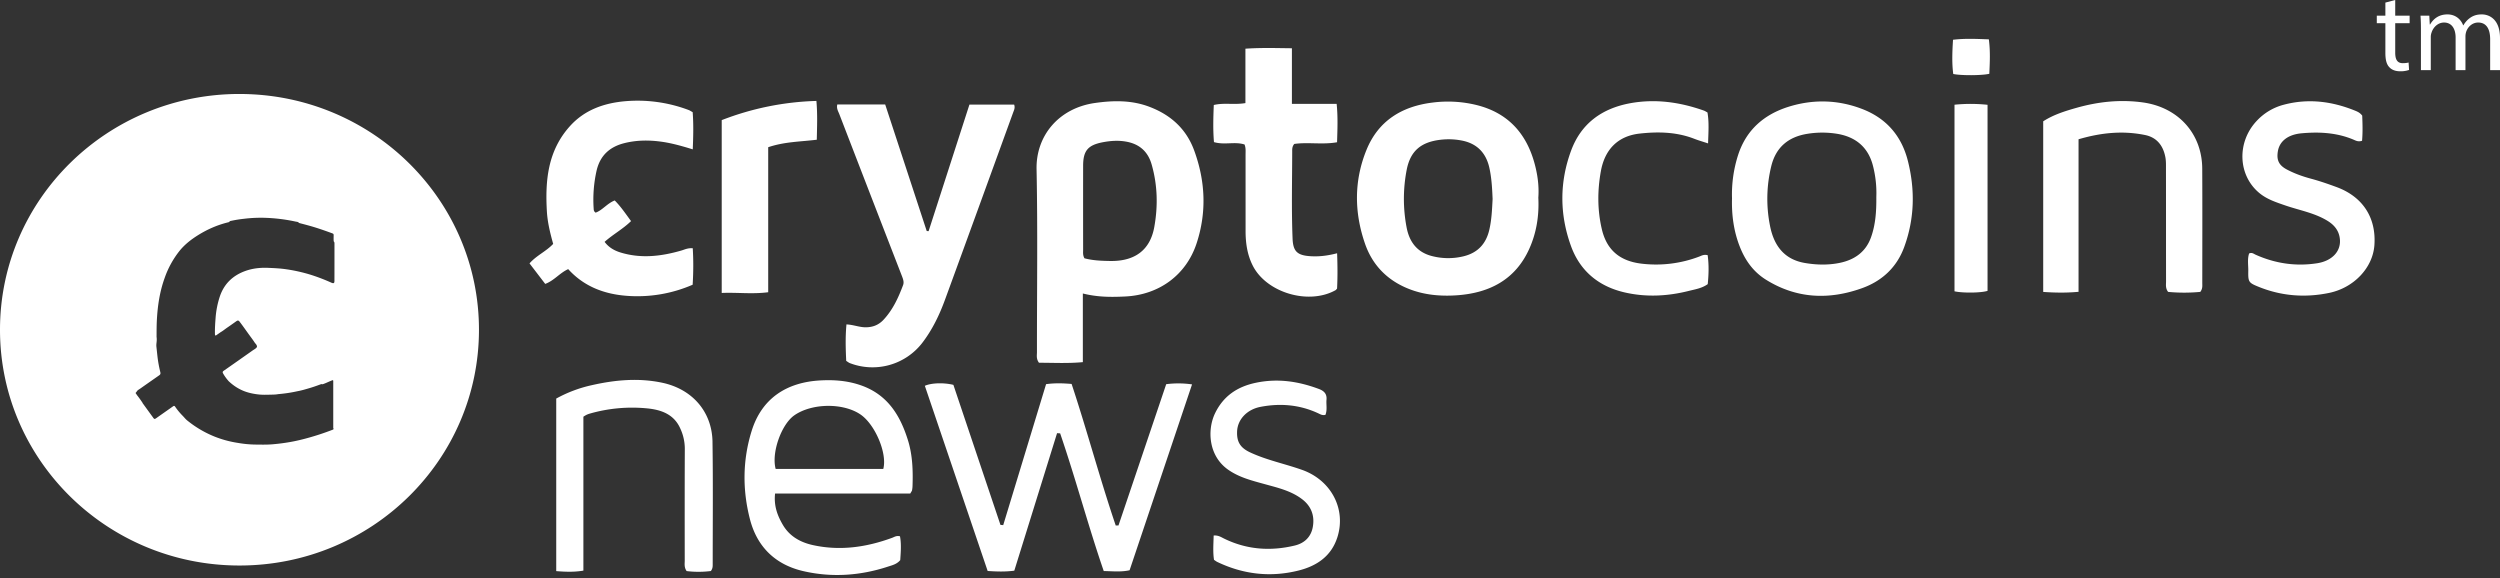 <svg xmlns="http://www.w3.org/2000/svg" width="160" height="37" viewBox="0 0 160 37">
    <rect x="0" y="0" width="160" height="37" fill="#333333" stroke="none"/>
    <path fill="#FFF" fill-rule="evenodd" d="M160 2.436V4.49h-.63V2.515c0-.67-.248-1.073-.768-1.073-.366 0-.652.266-.761.576-.03.087-.052.202-.052.317V4.49h-.63V2.4c0-.555-.249-.958-.739-.958-.403 0-.696.316-.798.634a.856.856 0 0 0-.052.31V4.49h-.63V1.946c0-.36-.006-.656-.028-.944h.563l.03.562h.021c.198-.331.528-.642 1.114-.642.482 0 .849.288 1.003.7h.014c.11-.195.25-.346.395-.454.213-.16.447-.246.784-.246.469 0 1.164.303 1.164 1.514zm-6.706-1.434h.922v.483h-.922v1.881c0 .432.124.677.483.677.169 0 .293-.021.373-.042l.03.475a1.61 1.61 0 0 1-.571.086c-.301 0-.543-.093-.696-.266-.183-.188-.249-.498-.249-.909V1.485h-.549v-.483h.549V.166l.63-.166v1.002zM56.53 30.01h-6.888c-.282-1.038.367-2.85 1.193-3.428 1.123-.784 3.124-.812 4.235-.056.935.634 1.727 2.497 1.46 3.484zm-1.452-5.357c-.85-.293-1.713-.355-2.593-.305-2.15.122-3.73 1.15-4.378 3.228-.584 1.871-.596 3.778-.108 5.663.455 1.76 1.626 2.906 3.43 3.317 1.821.416 3.638.288 5.415-.297.264-.087.547-.146.771-.41.032-.494.08-1.02-.016-1.527-.234-.056-.364.048-.508.1-1.646.604-3.331.846-5.067.464-.808-.178-1.496-.567-1.922-1.296-.344-.588-.584-1.212-.497-2.003h8.652c.07-.125.104-.163.113-.205.018-.09.029-.184.032-.276.033-.99.003-1.98-.294-2.933-.495-1.592-1.307-2.927-3.03-3.52zm65.007-12.049c.008.957-.055 1.782-.339 2.58-.334.938-1.05 1.44-1.991 1.637-.738.154-1.491.137-2.24.01-1.21-.206-1.97-.979-2.24-2.41a8.773 8.773 0 0 1 .09-3.803c.3-1.203 1.099-1.864 2.315-2.055a5.954 5.954 0 0 1 1.917.004c1.19.203 1.976.874 2.274 2.05a6.98 6.98 0 0 1 .214 1.987zm-.901-5.627c-1.553-.599-3.152-.638-4.735-.138-1.56.495-2.684 1.478-3.203 3.059a8.238 8.238 0 0 0-.397 2.8c-.03 1.05.106 2.1.504 3.104.342.865.862 1.599 1.68 2.106 1.95 1.211 4.016 1.293 6.124.54 1.29-.46 2.236-1.334 2.714-2.642.662-1.812.7-3.65.234-5.505-.401-1.591-1.368-2.725-2.921-3.324zm-23.872 7.746c-.207.874-.728 1.45-1.626 1.675a4.136 4.136 0 0 1-1.997.001c-.992-.237-1.494-.916-1.668-1.854a9.754 9.754 0 0 1 .008-3.681c.235-1.197.904-1.766 2.144-1.917.474-.057.943-.04 1.404.052.963.193 1.527.796 1.739 1.728.15.665.182 1.343.211 2.008-.036.676-.062 1.338-.215 1.988zm2.867-4.377c-.546-1.88-1.73-3.145-3.697-3.628a7.691 7.691 0 0 0-2.794-.154c-1.972.24-3.469 1.169-4.226 3.013-.811 1.976-.797 4.012-.101 6.02.479 1.383 1.444 2.364 2.837 2.905.983.383 2.014.468 3.051.396 2.09-.148 3.736-1.007 4.621-2.966.464-1.029.64-2.125.583-3.28.056-.766-.054-1.546-.274-2.306zM73.876 14.52c-.263 1.476-1.236 2.214-2.84 2.183-.545-.01-1.095-.029-1.632-.173-.113-.205-.084-.378-.084-.545a1998.09 1998.09 0 0 1 0-5.364c0-.975.302-1.335 1.266-1.519.496-.093.987-.128 1.492-.037.867.156 1.398.654 1.63 1.47.375 1.314.407 2.65.168 3.985zm-.322-7.688c-1.136-.43-2.3-.408-3.47-.242-2.346.332-3.788 2.119-3.744 4.241.078 3.899.022 7.8.025 11.701 0 .209-.057.432.13.685.888-.005 1.816.053 2.807-.04v-4.394c.967.243 1.841.234 2.715.192 2.164-.103 3.9-1.377 4.565-3.4.654-1.991.565-3.981-.154-5.944-.505-1.379-1.496-2.278-2.874-2.799zm53.732-4.314c.101.768.063 1.48.03 2.205-.48.113-1.82.117-2.308.012-.094-.708-.062-1.43-.015-2.19.782-.095 1.519-.053 2.293-.027zm-.083 4.188v11.908c-.391.132-1.574.15-2.115.03V6.702a10.272 10.272 0 0 1 2.115.005zM46.19 18.75V7.688A18.094 18.094 0 0 1 52.25 6.46c.077.874.04 1.663.025 2.482-1.054.13-2.076.127-3.11.48v9.281c-1.022.133-1.978.003-2.976.046zM85.583 34.41c-.387 1.188-1.31 1.813-2.48 2.105-1.798.448-3.538.246-5.205-.554-.056-.027-.104-.068-.201-.13-.08-.502-.034-1.029-.023-1.558.3-.024.481.106.675.2 1.45.708 2.965.814 4.521.44.635-.154 1.047-.572 1.153-1.206.12-.703-.101-1.312-.69-1.76-.7-.534-1.543-.728-2.371-.957-.812-.225-1.626-.422-2.341-.916-1.295-.893-1.361-2.57-.863-3.613.521-1.088 1.396-1.708 2.613-1.963 1.408-.297 2.727-.093 4.039.396.335.125.52.321.486.689-.029.318.06.645-.068.967-.2.048-.318-.032-.445-.091-1.189-.558-2.433-.666-3.711-.42-.865.166-1.46.802-1.497 1.556-.034.677.202 1.063.831 1.357 1.066.499 2.224.728 3.328 1.12 1.86.661 2.843 2.511 2.25 4.338zM109.29 16.33c.086.62.068 1.238.005 1.855-.378.269-.802.33-1.207.432-1.354.341-2.72.414-4.091.102-1.684-.383-2.875-1.377-3.453-2.97-.734-2.023-.742-4.087.009-6.115.642-1.734 1.973-2.696 3.783-3.028 1.611-.294 3.178-.07 4.709.47.072.025.136.07.233.122.11.63.06 1.266.039 1.98-.347-.115-.627-.195-.895-.3-1.127-.436-2.303-.459-3.474-.33-1.372.148-2.231.984-2.49 2.394-.225 1.237-.23 2.487.058 3.721.312 1.339 1.154 2.048 2.547 2.212a7.772 7.772 0 0 0 3.688-.454c.143-.053.28-.149.539-.091zM45.6 28.287c.038 2.606.013 5.212.013 7.819 0 .137.005.278-.118.44a6.239 6.239 0 0 1-1.55.003c-.169-.239-.122-.462-.122-.673-.003-2.39-.006-4.78.005-7.17a3.083 3.083 0 0 0-.296-1.296c-.407-.91-1.238-1.192-2.136-1.276a9.834 9.834 0 0 0-3.626.33c-.12.035-.241.072-.433.206v9.85c-.612.102-1.149.077-1.738.032V25.508a8.496 8.496 0 0 1 2.263-.854c1.492-.34 2.996-.48 4.514-.16 1.927.405 3.198 1.855 3.225 3.793zm106.362-12.6c-.101 1.441-1.299 2.728-2.902 3.06-1.523.315-3.022.203-4.473-.377-.677-.272-.709-.315-.697-1.022.006-.378-.067-.764.053-1.125.18-.086.294.023.416.078 1.258.562 2.568.76 3.938.547.936-.146 1.52-.744 1.458-1.515-.041-.531-.327-.91-.781-1.192-.839-.519-1.81-.68-2.722-.995-.578-.2-1.156-.386-1.638-.779-1.386-1.131-1.475-3.251-.192-4.622a3.6 3.6 0 0 1 1.74-1.043c1.58-.419 3.101-.217 4.588.39.144.06.288.126.432.307.021.535.038 1.081-.01 1.61-.258.09-.424-.022-.591-.09-1.056-.434-2.163-.489-3.279-.388-.877.08-1.408.506-1.517 1.143-.098.57.061.906.585 1.18.485.256 1.003.44 1.532.582.56.15 1.105.34 1.648.54 1.67.62 2.534 1.954 2.412 3.71zM77.694 9.094c-.068-.785-.044-1.56-.012-2.373.653-.161 1.301 0 2.025-.123V3.116c1.029-.07 1.959-.038 2.975-.027v3.56h2.864c.086.854.05 1.631.026 2.455-.93.166-1.855-.018-2.737.108-.147.168-.134.346-.134.51-.003 1.85-.051 3.701.024 5.55.033.828.307 1.075 1.16 1.126.55.032 1.09-.033 1.69-.19.03.807.035 1.553-.003 2.264-.055.058-.073.087-.098.1-1.73.966-4.434.158-5.305-1.587-.347-.694-.452-1.439-.452-2.203l-.001-4.904c0-.198.024-.4-.065-.63-.613-.202-1.287.046-1.957-.153zm63.252 9.007c0 .182.032.372-.128.58a10.93 10.93 0 0 1-2.059 0c-.179-.236-.132-.46-.132-.67-.004-2.406-.001-4.812-.005-7.218 0-.245.007-.497-.039-.737-.139-.727-.537-1.26-1.301-1.415-1.41-.288-2.799-.156-4.255.272v9.763c-.8.073-1.508.059-2.262.007V7.764c.648-.42 1.38-.65 2.113-.858 1.396-.398 2.814-.552 4.27-.35 2.254.314 3.783 1.989 3.795 4.237.013 2.437.005 4.873.003 7.31zm-104.581-.877c-.547.246-.893.73-1.471.946l-1.005-1.313c.446-.51 1.06-.764 1.514-1.247-.188-.675-.36-1.362-.402-2.07-.116-1.98.053-3.891 1.476-5.468.94-1.043 2.181-1.476 3.542-1.595a9.262 9.262 0 0 1 4.058.565c.072.027.136.073.254.137.057.756.042 1.526.005 2.38-.746-.23-1.402-.414-2.082-.5-.768-.1-1.524-.089-2.28.098-.959.236-1.565.801-1.79 1.753a8.44 8.44 0 0 0-.19 2.434c.005.09.005.188.128.265.44-.16.73-.588 1.22-.78.393.393.696.85 1.045 1.321-.521.51-1.147.842-1.693 1.329.267.357.623.56 1.025.682 1.307.4 2.599.245 3.882-.125.208-.06.403-.171.735-.148.047.762.043 1.53-.006 2.334a8.86 8.86 0 0 1-4.184.713c-1.472-.105-2.776-.6-3.781-1.711zm39.926 7.377l-3.997 11.895c-.532.119-1.043.065-1.655.05-1-2.906-1.79-5.893-2.79-8.811l-.197-.012-2.737 8.8c-.578.076-1.09.06-1.705.02L59.19 24.692c.42-.19 1.218-.212 1.827-.061l3.013 8.963.176.014 2.743-9.022c.57-.078 1.079-.06 1.634-.013.998 3.01 1.809 6.068 2.824 9.06l.176-.005 3.054-9.04a6.094 6.094 0 0 1 1.653.013zm-15.805-5.435c-.361.99-.816 1.936-1.465 2.783a4.026 4.026 0 0 1-4.632 1.29c-.071-.028-.132-.08-.231-.142-.036-.764-.061-1.538.016-2.335.443.021.808.179 1.202.184.474.006.856-.145 1.171-.483.595-.638.947-1.41 1.248-2.209.077-.2.003-.39-.07-.582-1.34-3.456-2.678-6.914-4.011-10.373-.07-.18-.19-.358-.127-.614h3.065l2.658 8.1.12.01 2.613-8.1h2.864c.07.214-.011.356-.062.496-1.45 3.993-2.9 7.986-4.359 11.975zm-39.082-1.18c0 .137-.054.167-.186.11a12.16 12.16 0 0 0-1.27-.491 10.159 10.159 0 0 0-1.827-.398c-.311-.036-.625-.05-.938-.064-.499-.022-.986.025-1.456.19-.808.284-1.373.813-1.652 1.624a5.68 5.68 0 0 0-.28 1.426c-.025.315-.044.63-.04.946.001.027 0 .054.003.081.004.064.033.079.087.043.093-.064.185-.13.278-.195.144-.08.269-.187.404-.28.201-.137.399-.279.598-.419.092-.064.141-.06.211.03.22.287.425.585.638.877.113.157.233.31.336.475.064.079.145.148.136.264-.064.107-.179.156-.276.224-.619.436-1.237.872-1.858 1.304-.068.048-.075.092-.037.162.101.182.224.349.364.505.305.287.65.511 1.047.656.281.101.57.157.865.19.252.027.503.02.755.013.164-.005.33-.002.492-.034a9.143 9.143 0 0 0 1.24-.187c.254-.045.5-.12.747-.192.24-.07.477-.153.711-.24.046-.017.09-.036.14-.011.167-.05.322-.13.483-.197l.161-.067c.063.008.048.056.048.094v2.892c0 .036-.004.074.006.11l.02-.007c.003.063-.047.077-.092.094-.527.203-1.064.38-1.61.528-.371.102-.747.19-1.128.255-.366.063-.735.11-1.106.14-.383.03-.766.019-1.148.014a7.103 7.103 0 0 1-1.048-.106 6.773 6.773 0 0 1-1.53-.42 6.818 6.818 0 0 1-1.713-1.018c-.118-.097-.207-.218-.313-.322a4.16 4.16 0 0 1-.466-.57c-.042-.06-.088-.036-.133-.004-.201.143-.405.284-.606.426a99.35 99.35 0 0 1-.471.332c-.087.061-.119.057-.178-.025l-.69-.951c-.004-.005-.002-.012 0-.02l-.016-.017a6.537 6.537 0 0 0-.353-.486c-.011-.02-.02-.043-.036-.058-.054-.052-.035-.09.019-.124.044-.11.15-.155.238-.217.404-.285.808-.567 1.212-.849.079-.053.097-.112.076-.197a8.18 8.18 0 0 1-.172-.908c-.03-.243-.052-.485-.08-.728-.019-.17.032-.334.02-.501-.003-.034.007-.068-.01-.101.002-.374 0-.748.02-1.12.05-.912.184-1.808.496-2.671a5.9 5.9 0 0 1 .962-1.75c.328-.403.732-.717 1.172-.993.6-.374 1.24-.656 1.93-.824.023-.005.046-.013.069-.02.033-.072.106-.072.167-.084.26-.055.522-.096.786-.124a8.92 8.92 0 0 1 1.24-.064 11.05 11.05 0 0 1 2.072.247c.07.014.154.011.2.085.2.052.4.104.599.159.525.143 1.037.322 1.548.511.06.023.073.056.073.114-.001.132-.008.264.004.396.04.035.048.08.048.13 0 .802.001 1.605-.002 2.406zM15.327 6.014C6.862 6.015 0 12.77 0 21.104s6.862 15.089 15.327 15.089 15.327-6.755 15.327-15.089S23.792 6.015 15.327 6.015z"/>
</svg>
